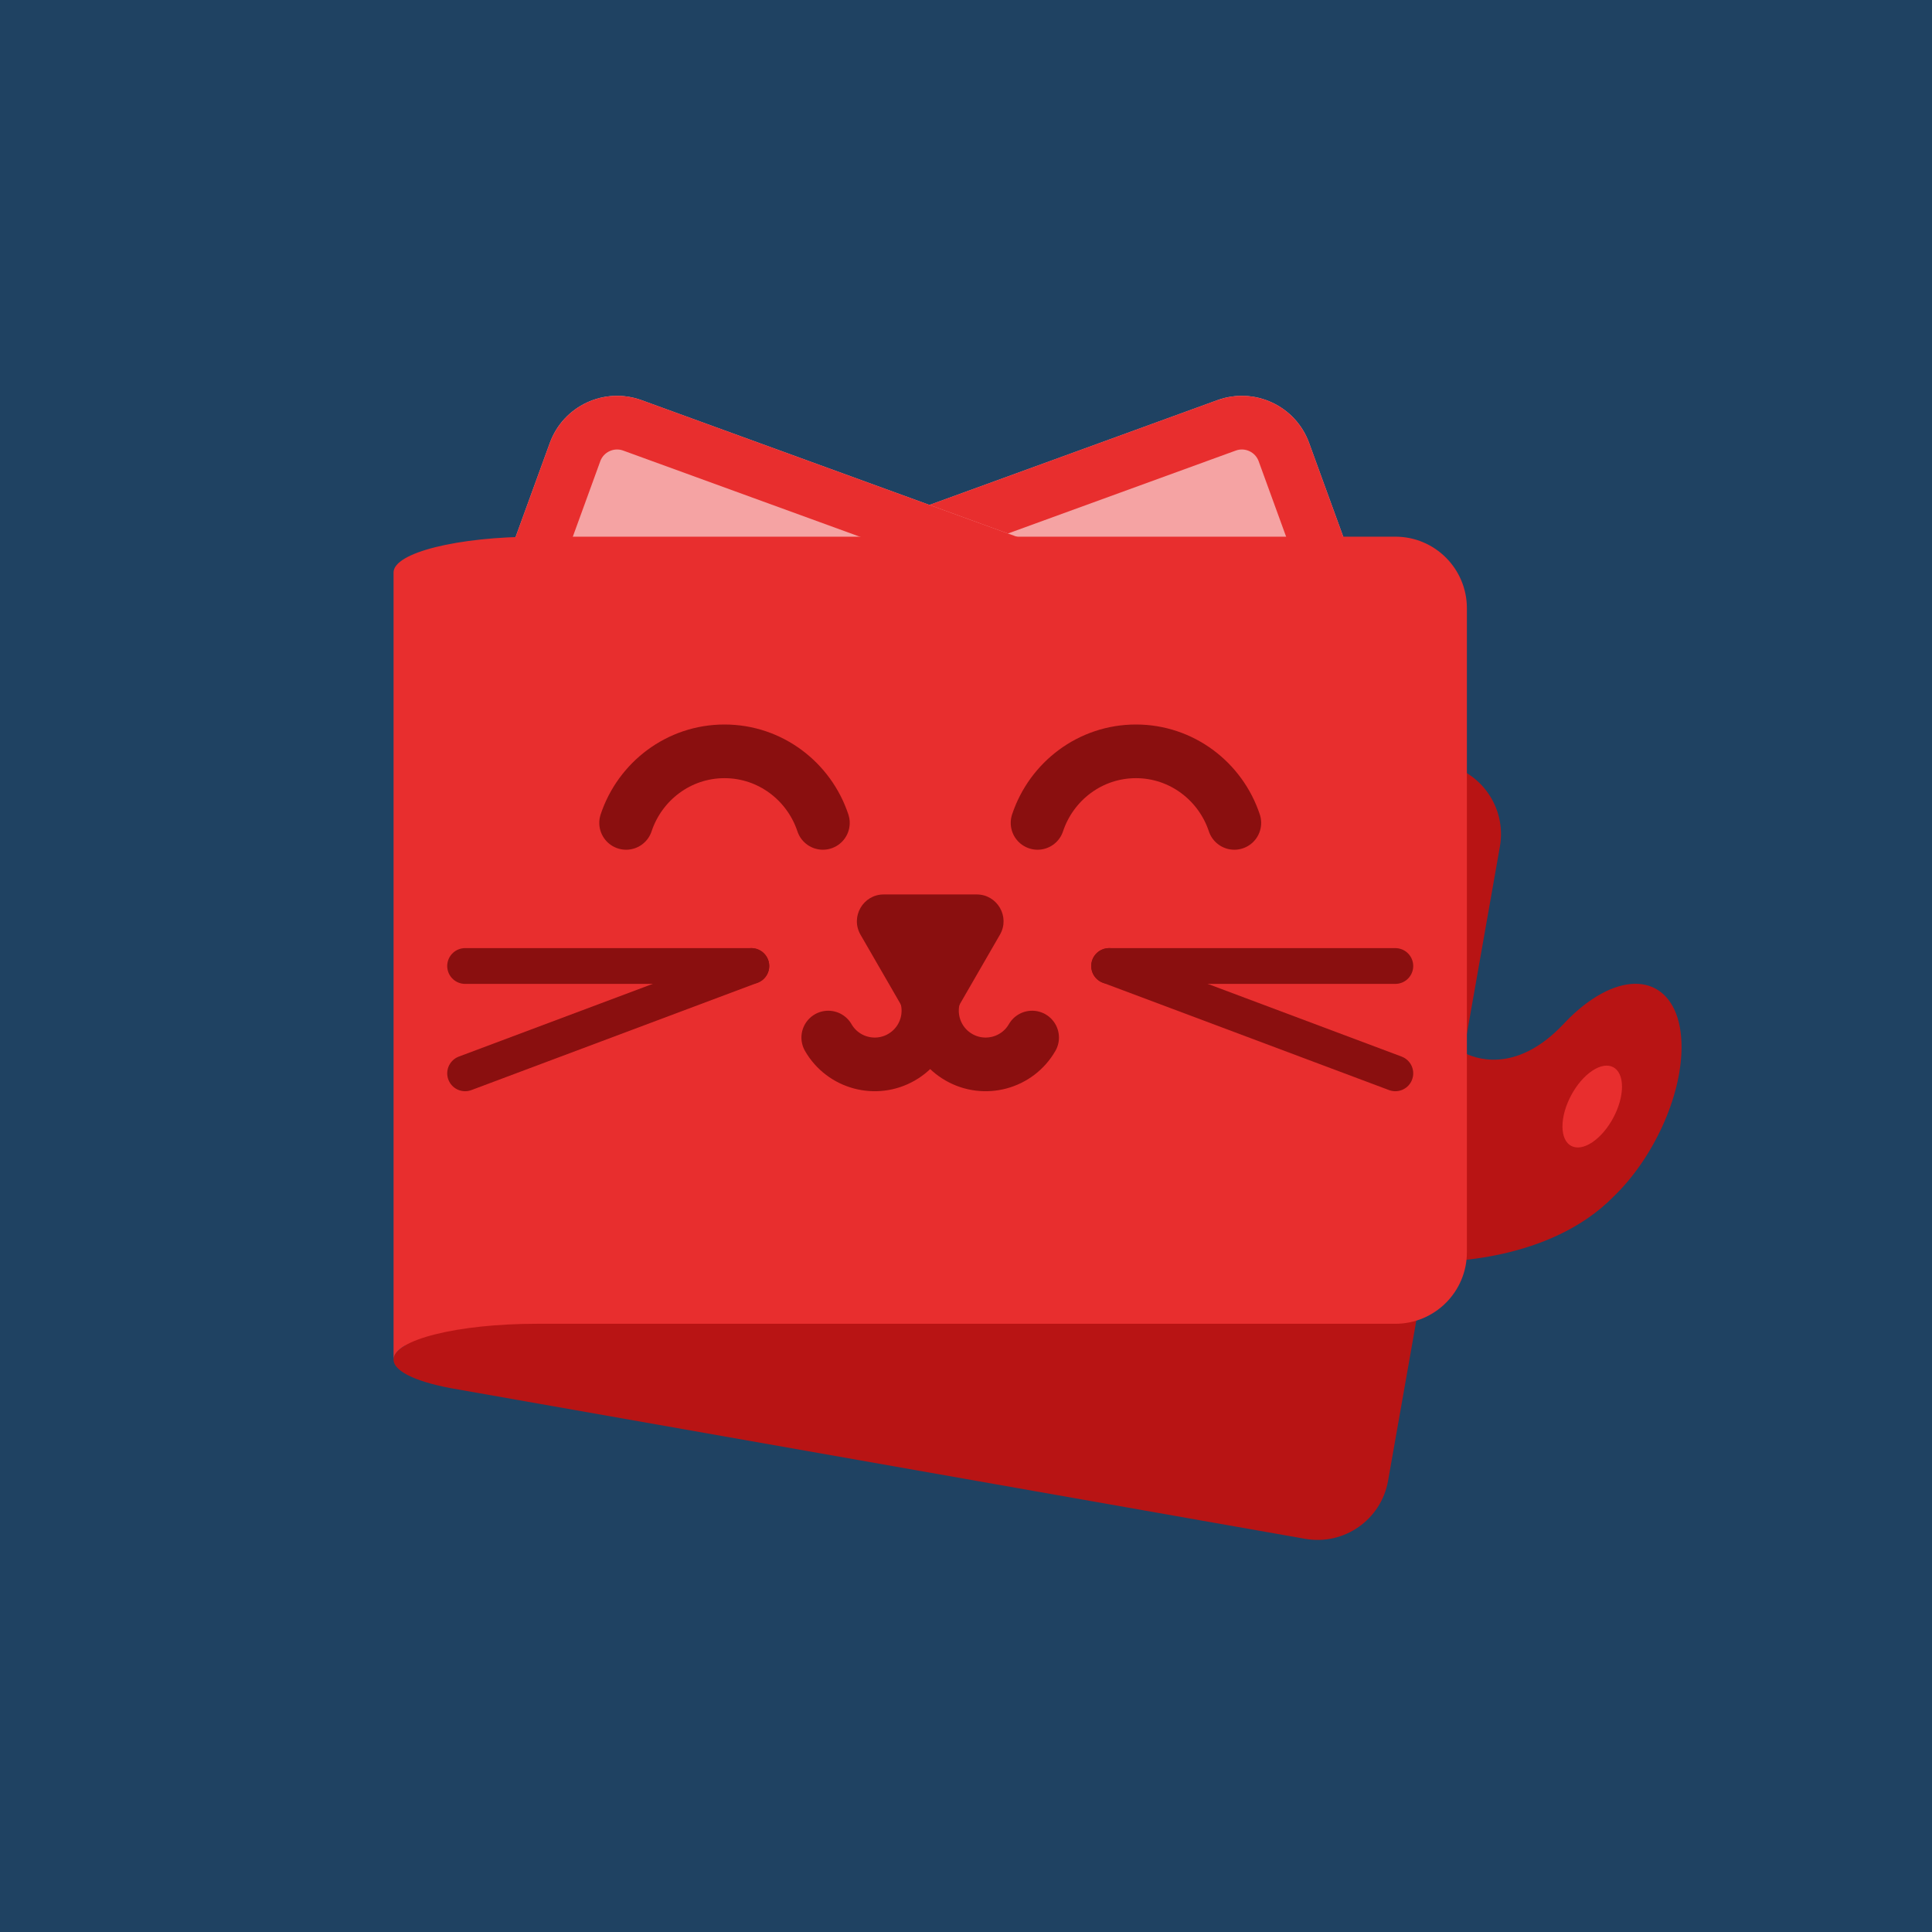 <svg width="432" height="432" viewBox="0 0 432 432" fill="none" xmlns="http://www.w3.org/2000/svg">
<rect width="432" height="432" fill="#1F4262"/>
<g filter="url(#filter0_d_39_7)">
<path d="M182 122.308L272.21 89.474C280.514 86.451 289.696 90.733 292.718 99.036L303.663 129.107L198.417 167.413L182 122.308Z" fill="#F5A3A3"/>
<path d="M274.263 95.112C279.452 93.223 285.191 95.899 287.08 101.089L295.972 125.521L202.003 159.723L189.69 125.894L274.263 95.112Z" stroke="#E82E2E" stroke-width="12"/>
</g>
<g filter="url(#filter1_d_39_7)">
<path d="M233.662 122.307L143.452 89.473C135.148 86.45 125.966 90.732 122.944 99.035L112 129.106L217.245 167.412L233.662 122.307Z" fill="#F5A3A3"/>
<path d="M141.399 95.111C136.21 93.222 130.471 95.898 128.582 101.088L119.69 125.52L213.659 159.722L225.972 125.893L141.399 95.111Z" stroke="#E82E2E" stroke-width="12"/>
</g>
<g filter="url(#filter2_d_39_7)">
<path d="M114.783 150.397C116.318 141.695 124.617 135.884 133.319 137.419L322.402 170.759C331.104 172.293 336.915 180.592 335.381 189.294L327.263 235.331C329.199 236.395 338.665 240.629 349.664 228.915V228.916C351.663 226.777 353.803 224.913 356.027 223.43C367.056 216.077 375.997 220.862 375.997 234.117C375.997 245.372 369.551 259.113 360.854 267.505C346.504 282.169 322.773 282.222 319.01 282.134L310.375 331.106C308.841 339.809 300.542 345.619 291.84 344.085L102.757 310.745C102.684 310.732 102.611 310.717 102.538 310.703C93.785 309.276 88 306.809 88 304.001C88 302.87 88.94 301.794 90.634 300.818C89.595 298.172 89.249 295.215 89.778 292.21L114.783 150.397Z" fill="#B81414"/>
</g>
<circle cx="8" cy="8" r="8" transform="matrix(0.832 -0.555 0 1 349.37 243.867)" fill="#E82E2E"/>
<g filter="url(#filter3_d_39_7)">
<path d="M312 120C320.837 120 328 127.163 328 136V280C328 288.837 320.837 296 312 296H120C102.327 296 88 299.582 88 304V128C88 123.582 102.327 120 120 120H312Z" fill="#E82E2E"/>
</g>
<path d="M230.785 232C227.471 237.74 220.132 239.706 214.392 236.392C208.653 233.079 206.686 225.74 210 220" stroke="#8A0F0F" stroke-width="12" stroke-linecap="round"/>
<path d="M185.2 232C188.513 237.74 195.853 239.706 201.592 236.392C207.332 233.079 209.298 225.74 205.984 220" stroke="#8A0F0F" stroke-width="12" stroke-linecap="round"/>
<path d="M213.196 227C210.887 231 205.113 231 202.804 227L192.412 209C190.102 205 192.989 200 197.608 200L218.392 200C223.011 200 225.898 205 223.588 209L213.196 227Z" fill="#8A0F0F"/>
<path d="M184 184C180.909 174.699 172.227 168 162 168C151.773 168 143.091 174.699 140 184" stroke="#8A0F0F" stroke-width="12" stroke-linecap="round"/>
<path d="M276 184C272.909 174.699 264.227 168 254 168C243.773 168 235.091 174.699 232 184" stroke="#8A0F0F" stroke-width="12" stroke-linecap="round"/>
<path d="M168 216H104" stroke="#8A0F0F" stroke-width="8" stroke-linecap="round"/>
<path d="M168 216L104 240" stroke="#8A0F0F" stroke-width="8" stroke-linecap="round"/>
<path d="M312 240L248 216" stroke="#8A0F0F" stroke-width="8" stroke-linecap="round"/>
<path d="M248 216H312" stroke="#8A0F0F" stroke-width="8" stroke-linecap="round"/>
<defs>
<filter id="filter0_d_39_7" x="166" y="72.505" width="153.663" height="110.908" filterUnits="userSpaceOnUse" color-interpolation-filters="sRGB">
<feFlood flood-opacity="0" result="BackgroundImageFix"/>
<feColorMatrix in="SourceAlpha" type="matrix" values="0 0 0 0 0 0 0 0 0 0 0 0 0 0 0 0 0 0 127 0" result="hardAlpha"/>
<feOffset/>
<feGaussianBlur stdDeviation="8"/>
<feComposite in2="hardAlpha" operator="out"/>
<feColorMatrix type="matrix" values="0 0 0 0 0 0 0 0 0 0 0 0 0 0 0 0 0 0 0.2 0"/>
<feBlend mode="normal" in2="BackgroundImageFix" result="effect1_dropShadow_39_7"/>
<feBlend mode="normal" in="SourceGraphic" in2="effect1_dropShadow_39_7" result="shape"/>
</filter>
<filter id="filter1_d_39_7" x="95.999" y="72.504" width="153.663" height="110.908" filterUnits="userSpaceOnUse" color-interpolation-filters="sRGB">
<feFlood flood-opacity="0" result="BackgroundImageFix"/>
<feColorMatrix in="SourceAlpha" type="matrix" values="0 0 0 0 0 0 0 0 0 0 0 0 0 0 0 0 0 0 127 0" result="hardAlpha"/>
<feOffset/>
<feGaussianBlur stdDeviation="8"/>
<feComposite in2="hardAlpha" operator="out"/>
<feColorMatrix type="matrix" values="0 0 0 0 0 0 0 0 0 0 0 0 0 0 0 0 0 0 0.2 0"/>
<feBlend mode="normal" in2="BackgroundImageFix" result="effect1_dropShadow_39_7"/>
<feBlend mode="normal" in="SourceGraphic" in2="effect1_dropShadow_39_7" result="shape"/>
</filter>
<filter id="filter2_d_39_7" x="72" y="121.173" width="319.997" height="239.158" filterUnits="userSpaceOnUse" color-interpolation-filters="sRGB">
<feFlood flood-opacity="0" result="BackgroundImageFix"/>
<feColorMatrix in="SourceAlpha" type="matrix" values="0 0 0 0 0 0 0 0 0 0 0 0 0 0 0 0 0 0 127 0" result="hardAlpha"/>
<feOffset/>
<feGaussianBlur stdDeviation="8"/>
<feComposite in2="hardAlpha" operator="out"/>
<feColorMatrix type="matrix" values="0 0 0 0 0 0 0 0 0 0 0 0 0 0 0 0 0 0 0.2 0"/>
<feBlend mode="normal" in2="BackgroundImageFix" result="effect1_dropShadow_39_7"/>
<feBlend mode="normal" in="SourceGraphic" in2="effect1_dropShadow_39_7" result="shape"/>
</filter>
<filter id="filter3_d_39_7" x="72" y="104" width="272" height="216" filterUnits="userSpaceOnUse" color-interpolation-filters="sRGB">
<feFlood flood-opacity="0" result="BackgroundImageFix"/>
<feColorMatrix in="SourceAlpha" type="matrix" values="0 0 0 0 0 0 0 0 0 0 0 0 0 0 0 0 0 0 127 0" result="hardAlpha"/>
<feOffset/>
<feGaussianBlur stdDeviation="8"/>
<feComposite in2="hardAlpha" operator="out"/>
<feColorMatrix type="matrix" values="0 0 0 0 0 0 0 0 0 0 0 0 0 0 0 0 0 0 0.2 0"/>
<feBlend mode="normal" in2="BackgroundImageFix" result="effect1_dropShadow_39_7"/>
<feBlend mode="normal" in="SourceGraphic" in2="effect1_dropShadow_39_7" result="shape"/>
</filter>
</defs>
</svg>
